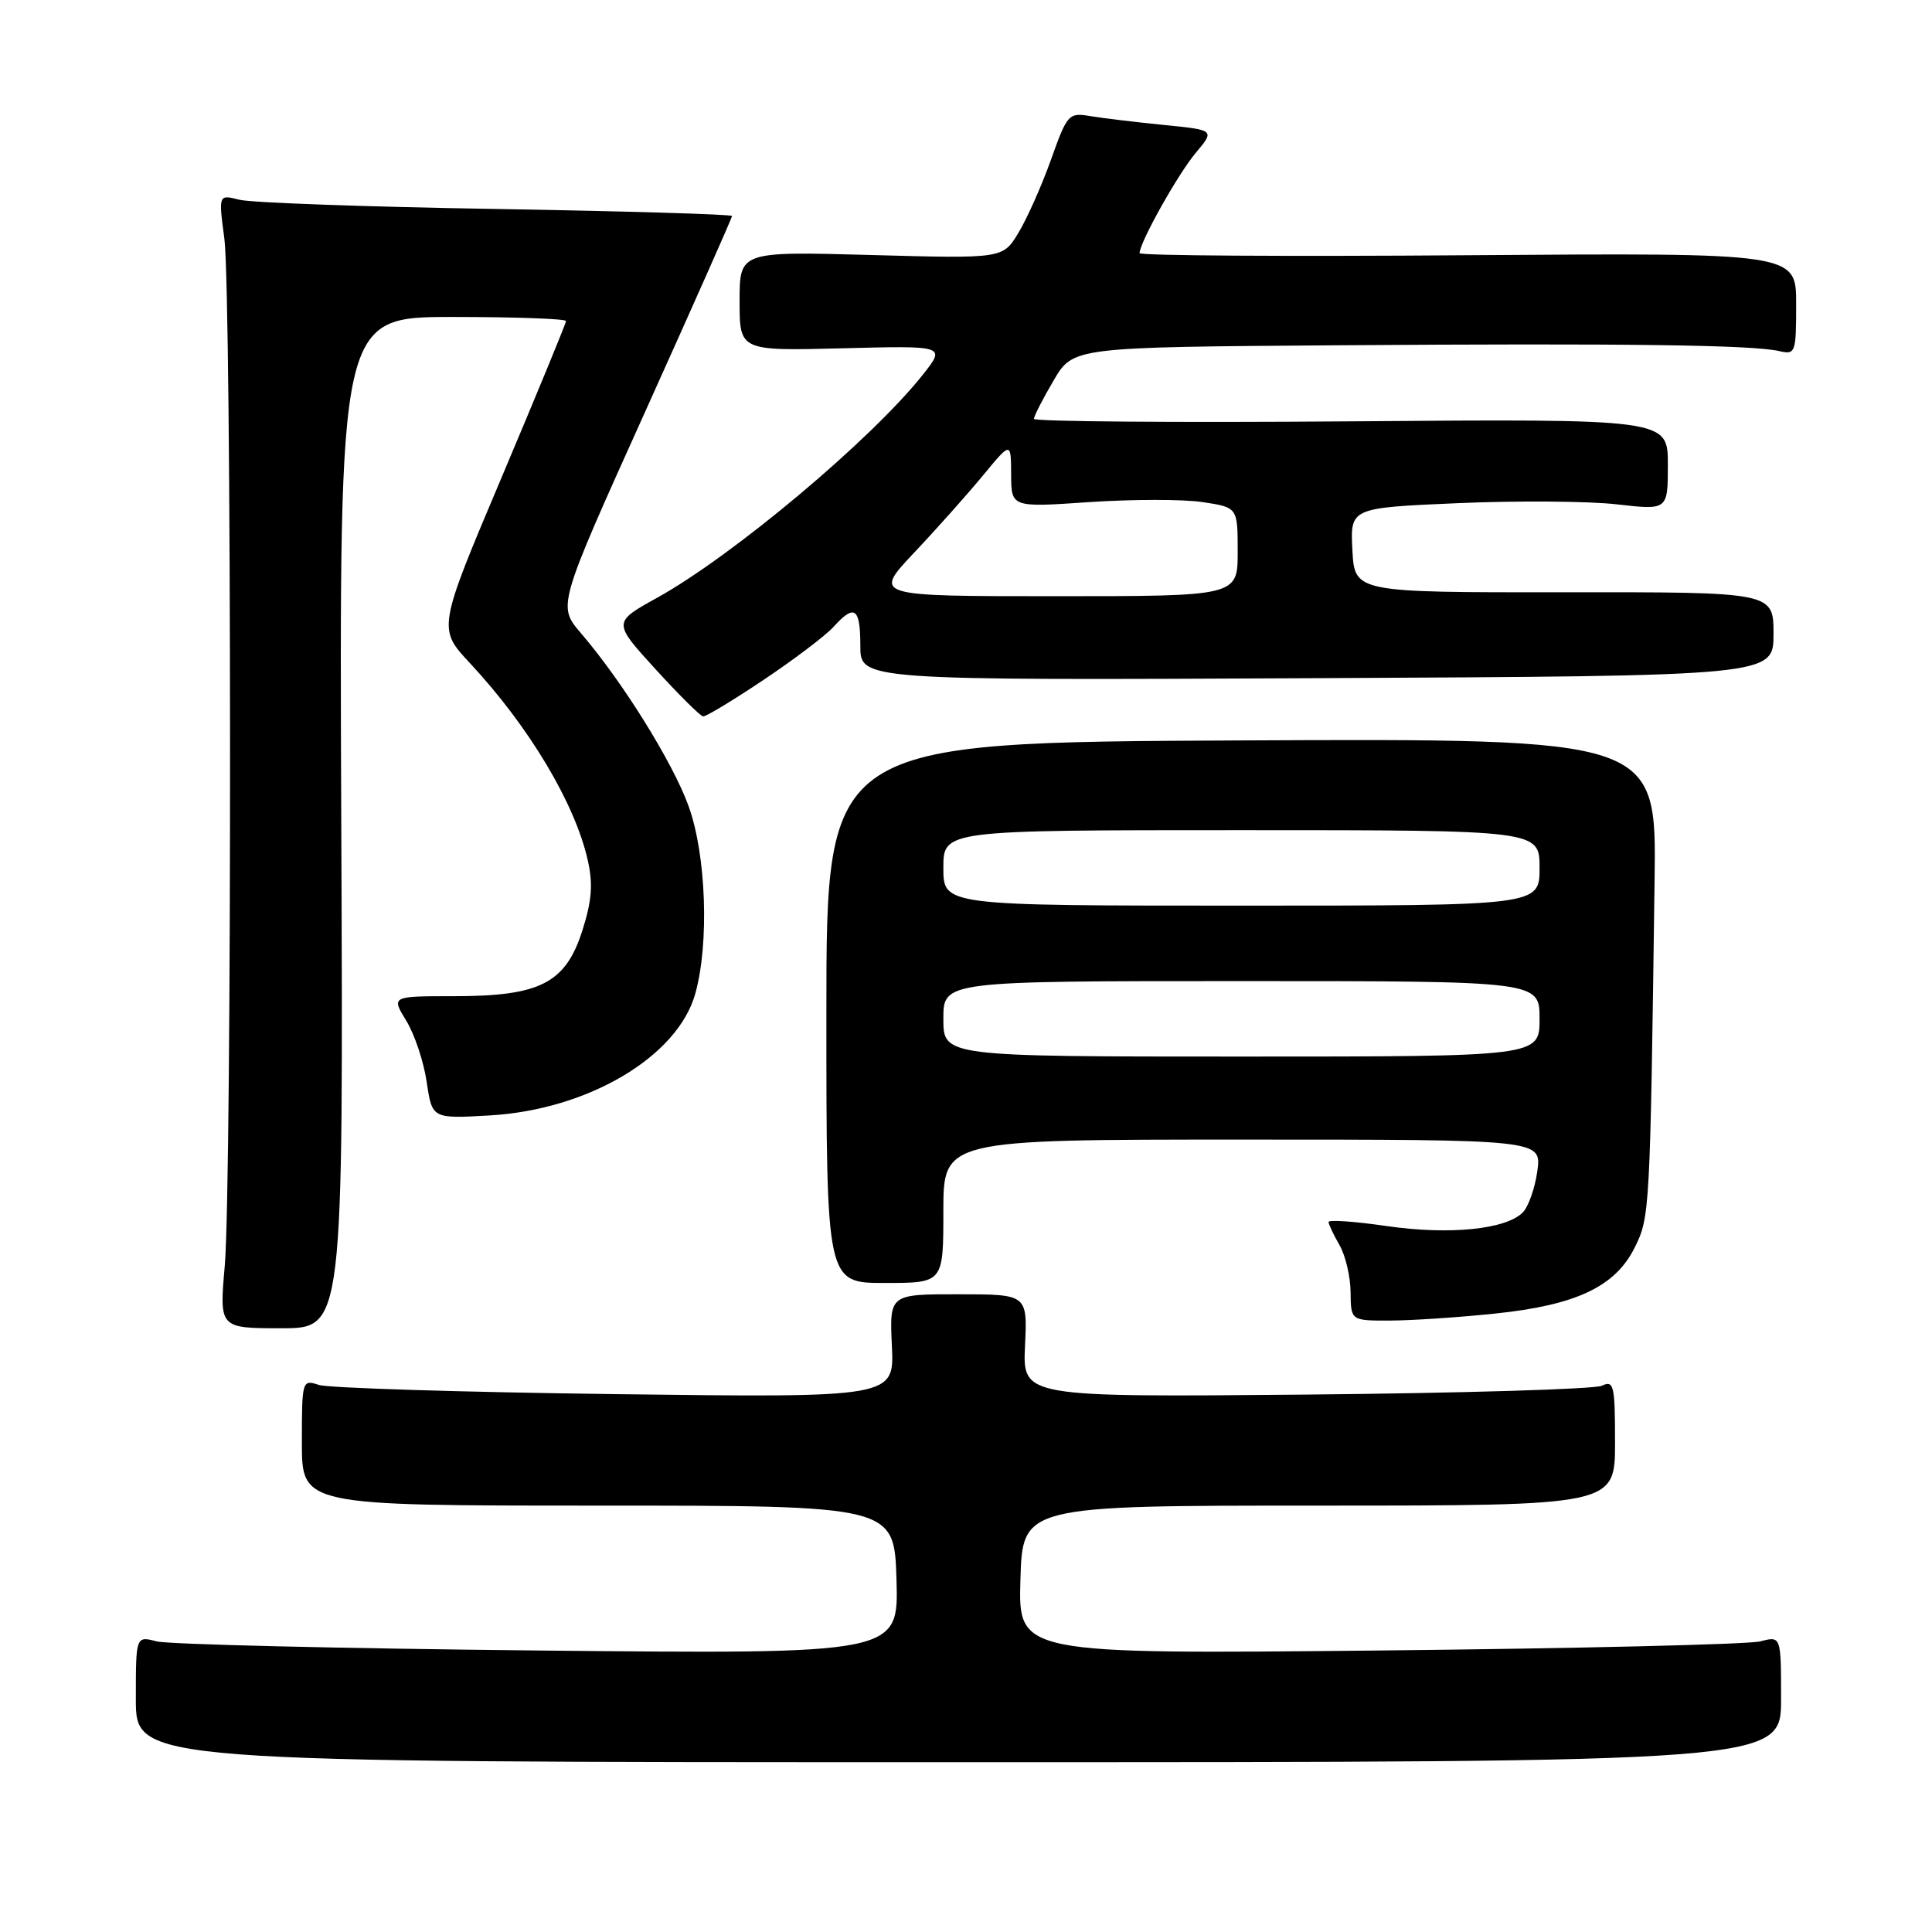 <?xml version="1.0" encoding="UTF-8" standalone="no"?>
<!DOCTYPE svg PUBLIC "-//W3C//DTD SVG 1.1//EN" "http://www.w3.org/Graphics/SVG/1.1/DTD/svg11.dtd" >
<svg xmlns="http://www.w3.org/2000/svg" xmlns:xlink="http://www.w3.org/1999/xlink" version="1.1" viewBox="0 0 256 256">
 <g >
 <path fill="currentColor"
d=" M 236.00 225.13 C 236.00 216.77 236.00 216.77 233.25 217.49 C 231.74 217.89 209.00 218.43 182.71 218.70 C 134.93 219.18 134.93 219.18 135.21 209.34 C 135.50 199.50 135.50 199.50 174.75 199.50 C 214.00 199.50 214.00 199.50 214.00 191.14 C 214.00 183.53 213.84 182.86 212.25 183.62 C 211.29 184.07 193.62 184.60 173.00 184.79 C 135.50 185.13 135.50 185.13 135.82 178.32 C 136.14 171.50 136.14 171.50 127.00 171.50 C 117.86 171.49 117.86 171.49 118.18 178.35 C 118.50 185.20 118.50 185.20 81.50 184.73 C 61.15 184.47 43.49 183.92 42.25 183.51 C 40.04 182.78 40.00 182.90 40.00 191.13 C 40.00 199.50 40.00 199.50 79.25 199.50 C 118.50 199.50 118.50 199.50 118.79 209.34 C 119.07 219.18 119.07 219.18 71.29 218.70 C 45.00 218.43 22.26 217.89 20.75 217.49 C 18.00 216.77 18.00 216.77 18.00 225.13 C 18.00 233.50 18.00 233.50 127.00 233.50 C 236.00 233.50 236.00 233.50 236.00 225.13 Z  M 45.22 109.00 C 44.95 42.00 44.95 42.00 59.97 42.00 C 68.24 42.00 75.00 42.24 75.00 42.54 C 75.00 42.83 71.17 52.12 66.50 63.18 C 57.99 83.29 57.99 83.29 62.29 87.89 C 70.11 96.29 76.19 106.46 77.88 113.98 C 78.60 117.15 78.42 119.37 77.16 123.32 C 74.93 130.28 71.57 132.00 60.17 132.00 C 51.84 132.00 51.84 132.00 53.83 135.25 C 54.93 137.04 56.15 140.69 56.54 143.37 C 57.26 148.24 57.26 148.24 64.90 147.80 C 77.93 147.05 89.80 140.01 92.13 131.66 C 93.99 125.00 93.58 113.30 91.25 106.84 C 89.17 101.06 82.51 90.35 76.97 83.89 C 73.88 80.28 73.88 80.28 85.44 54.66 C 91.80 40.56 97.00 28.85 97.00 28.62 C 97.00 28.40 82.94 27.98 65.75 27.69 C 48.56 27.41 33.25 26.86 31.73 26.47 C 28.95 25.76 28.95 25.76 29.73 31.63 C 30.70 39.03 30.75 156.64 29.78 167.75 C 29.06 176.00 29.06 176.00 37.28 176.00 C 45.50 176.00 45.50 176.00 45.22 109.00 Z  M 198.15 174.05 C 208.87 172.93 214.04 170.48 216.61 165.30 C 218.61 161.28 218.65 160.54 219.24 116.68 C 219.50 97.86 219.50 97.86 164.50 98.11 C 109.50 98.36 109.50 98.36 109.50 134.18 C 109.50 170.00 109.50 170.00 117.25 170.00 C 125.00 170.00 125.00 170.00 125.00 160.50 C 125.00 151.00 125.00 151.00 164.63 151.00 C 204.26 151.00 204.26 151.00 203.71 155.14 C 203.40 157.41 202.53 159.90 201.77 160.66 C 199.52 162.91 192.08 163.66 183.75 162.46 C 179.49 161.84 176.02 161.60 176.04 161.92 C 176.05 162.24 176.71 163.62 177.50 165.00 C 178.29 166.38 178.95 169.19 178.96 171.25 C 179.00 175.00 179.00 175.00 184.25 174.98 C 187.14 174.97 193.39 174.55 198.15 174.05 Z  M 101.19 90.08 C 105.24 87.37 109.39 84.22 110.43 83.08 C 113.23 79.98 114.00 80.51 114.00 85.57 C 114.00 90.15 114.00 90.15 174.50 89.86 C 235.00 89.57 235.00 89.57 235.00 84.01 C 235.00 78.45 235.00 78.45 207.25 78.48 C 179.50 78.50 179.50 78.50 179.20 72.90 C 178.91 67.29 178.91 67.29 193.20 66.67 C 201.07 66.33 210.54 66.40 214.25 66.83 C 221.00 67.60 221.00 67.60 221.00 61.55 C 221.00 55.50 221.00 55.50 179.00 55.83 C 155.90 56.01 137.00 55.86 137.00 55.50 C 137.00 55.15 138.17 52.86 139.60 50.43 C 142.19 46.00 142.19 46.00 177.35 45.75 C 215.45 45.48 232.23 45.70 235.75 46.52 C 237.91 47.02 238.00 46.78 238.00 40.27 C 238.00 33.50 238.00 33.50 194.50 33.82 C 170.58 34.00 151.00 33.88 151.00 33.54 C 151.00 32.14 156.09 23.05 158.44 20.26 C 160.98 17.23 160.98 17.23 154.24 16.56 C 150.53 16.19 146.15 15.66 144.50 15.39 C 141.60 14.90 141.42 15.09 139.25 21.19 C 138.01 24.66 136.06 29.02 134.93 30.88 C 132.87 34.27 132.87 34.27 115.43 33.79 C 98.00 33.31 98.00 33.31 98.00 39.91 C 98.00 46.50 98.00 46.50 111.66 46.15 C 125.33 45.80 125.33 45.80 122.28 49.65 C 115.48 58.23 97.12 73.64 87.05 79.22 C 81.20 82.46 81.20 82.46 86.85 88.66 C 89.96 92.07 92.80 94.89 93.17 94.93 C 93.53 94.97 97.14 92.79 101.19 90.08 Z  M 125.00 135.00 C 125.00 130.00 125.00 130.00 164.50 130.00 C 204.00 130.00 204.00 130.00 204.00 135.00 C 204.00 140.00 204.00 140.00 164.50 140.00 C 125.00 140.00 125.00 140.00 125.00 135.00 Z  M 125.00 115.00 C 125.00 110.00 125.00 110.00 164.50 110.00 C 204.00 110.00 204.00 110.00 204.00 115.00 C 204.00 120.00 204.00 120.00 164.50 120.00 C 125.00 120.00 125.00 120.00 125.00 115.00 Z  M 121.11 73.25 C 124.10 70.09 128.21 65.47 130.25 63.00 C 133.96 58.50 133.96 58.50 133.98 62.87 C 134.00 67.24 134.00 67.24 144.34 66.53 C 150.03 66.15 156.78 66.14 159.34 66.53 C 164.00 67.23 164.00 67.23 164.00 73.11 C 164.00 79.00 164.00 79.00 139.85 79.00 C 115.70 79.00 115.70 79.00 121.11 73.25 Z "/>
</g>
</svg>
